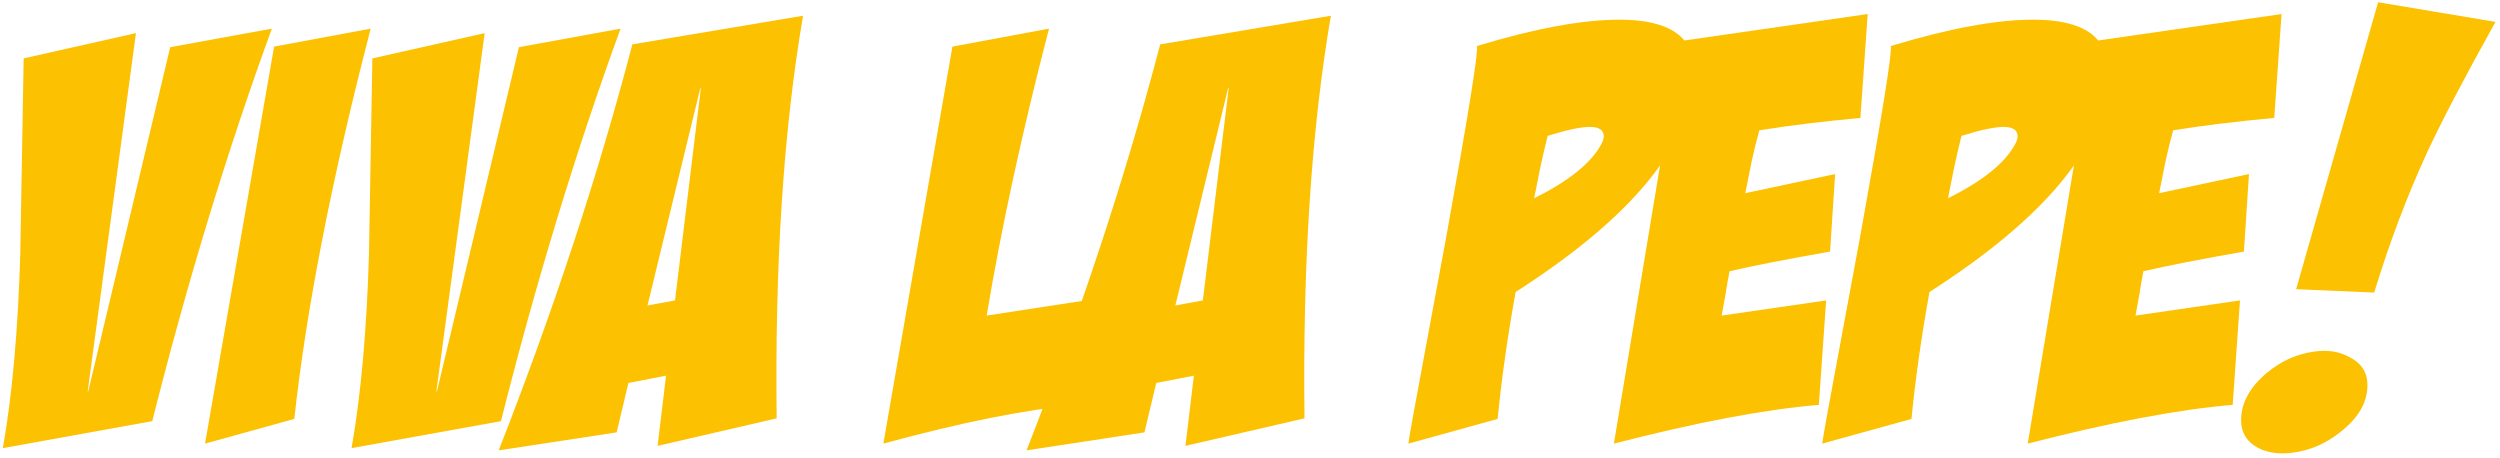 <svg width="300" height="55" viewBox="0 0 300 55" fill="none" xmlns="http://www.w3.org/2000/svg">
<path d="M32.622 3.437C27.276 18.081 22.492 33.782 18.27 50.538L0.346 53.772C1.469 47.393 2.165 39.622 2.435 30.457C2.569 22.641 2.704 14.825 2.839 7.008L16.315 3.976L10.521 46.966H10.588L20.426 5.661L32.622 3.437Z" fill="#FCC100"/>
<path d="M32.892 5.593L44.481 3.437C39.81 21.451 36.755 37.061 35.317 50.268L24.604 53.233L32.892 5.593Z" fill="#FCC100"/>
<path d="M74.467 3.437C69.121 18.081 64.337 33.782 60.114 50.538L42.19 53.772C43.313 47.393 44.01 39.622 44.279 30.457C44.414 22.641 44.549 14.825 44.684 7.008L58.16 3.976L52.365 46.966H52.433L62.27 5.661L74.467 3.437Z" fill="#FCC100"/>
<path d="M59.845 54.041C66.448 37.196 71.794 20.956 75.882 5.324L96.366 1.887C94.03 15.498 92.975 31.603 93.199 50.201L78.914 53.502L79.925 45.08L75.41 45.956L73.995 51.885L59.845 54.041ZM81.003 36.05L84.103 10.58H84.035L77.701 36.657L81.003 36.05Z" fill="#FCC100"/>
<path d="M114.29 5.593L125.88 3.437C122.646 15.88 120.152 27.358 118.4 37.87L130.26 36.05L129.249 48.584C123.14 49.123 115.391 50.672 106.002 53.233L114.29 5.593Z" fill="#FCC100"/>
<path d="M123.185 54.041C129.788 37.196 135.134 20.956 139.222 5.324L159.706 1.887C157.37 15.498 156.314 31.603 156.539 50.201L142.254 53.502L143.265 45.08L138.75 45.956L137.335 51.885L123.185 54.041ZM144.343 36.05L147.442 10.58H147.375L141.041 36.657L144.343 36.05Z" fill="#FCC100"/>
<path d="M177.226 5.526C184.188 3.415 189.894 2.359 194.341 2.359C200.405 2.359 203.393 4.47 203.303 8.693C203.168 17.183 196.025 25.965 181.875 35.04C180.887 40.52 180.168 45.596 179.719 50.268L169.005 53.233C169.14 52.245 169.679 49.235 170.622 44.204L173.587 28.234C176.237 13.544 177.45 5.975 177.226 5.526ZM185.716 16.307C185.401 17.565 185.109 18.823 184.84 20.081L184.099 23.787C188.276 21.72 190.972 19.541 192.185 17.25C192.364 16.891 192.454 16.599 192.454 16.375C192.454 15.611 191.893 15.229 190.77 15.229C189.691 15.229 188.007 15.588 185.716 16.307Z" fill="#FCC100"/>
<path d="M211.119 15.633C210.76 16.936 210.445 18.216 210.176 19.474L209.435 23.18L220.216 20.889L219.609 30.188C214.488 31.086 210.468 31.873 207.548 32.546C207.368 33.445 207.211 34.343 207.076 35.242L206.604 37.87L219.138 36.05L218.262 48.584C211.793 49.123 203.595 50.672 193.667 53.233L201.686 4.919L224.124 1.685L223.248 14.151C218.846 14.555 214.803 15.049 211.119 15.633Z" fill="#FCC100"/>
<path d="M226.887 5.526C233.85 3.415 239.555 2.359 244.002 2.359C250.066 2.359 253.054 4.47 252.964 8.693C252.829 17.183 245.687 25.965 231.536 35.04C230.548 40.52 229.829 45.596 229.38 50.268L218.666 53.233C218.801 52.245 219.34 49.235 220.283 44.204L223.248 28.234C225.898 13.544 227.111 5.975 226.887 5.526ZM235.377 16.307C235.062 17.565 234.771 18.823 234.501 20.081L233.76 23.787C237.938 21.72 240.633 19.541 241.846 17.25C242.025 16.891 242.115 16.599 242.115 16.375C242.115 15.611 241.554 15.229 240.431 15.229C239.353 15.229 237.668 15.588 235.377 16.307Z" fill="#FCC100"/>
<path d="M260.78 15.633C260.421 16.936 260.106 18.216 259.837 19.474L259.096 23.18L269.877 20.889L269.271 30.188C264.149 31.086 260.129 31.873 257.209 32.546C257.029 33.445 256.872 34.343 256.737 35.242L256.266 37.87L268.799 36.05L267.923 48.584C261.454 49.123 253.256 50.672 243.328 53.233L251.347 4.919L273.785 1.685L272.909 14.151C268.507 14.555 264.464 15.049 260.78 15.633Z" fill="#FCC100"/>
<path d="M277.761 42.182C279.333 41.958 280.726 42.182 281.938 42.856C283.376 43.575 284.095 44.698 284.095 46.225C284.095 48.291 282.994 50.178 280.793 51.885C279.086 53.233 277.222 54.041 275.2 54.311C273.583 54.536 272.19 54.356 271.022 53.772C269.63 53.053 268.934 51.93 268.934 50.403C268.934 48.336 269.989 46.427 272.101 44.675C273.808 43.283 275.694 42.452 277.761 42.182ZM285.375 0.27L299.458 2.628C295.729 9.322 292.989 14.555 291.237 18.329C288.856 23.495 286.745 29.087 284.903 35.107L275.537 34.703L285.375 0.27Z" fill="#FCC100"/>
</svg>

